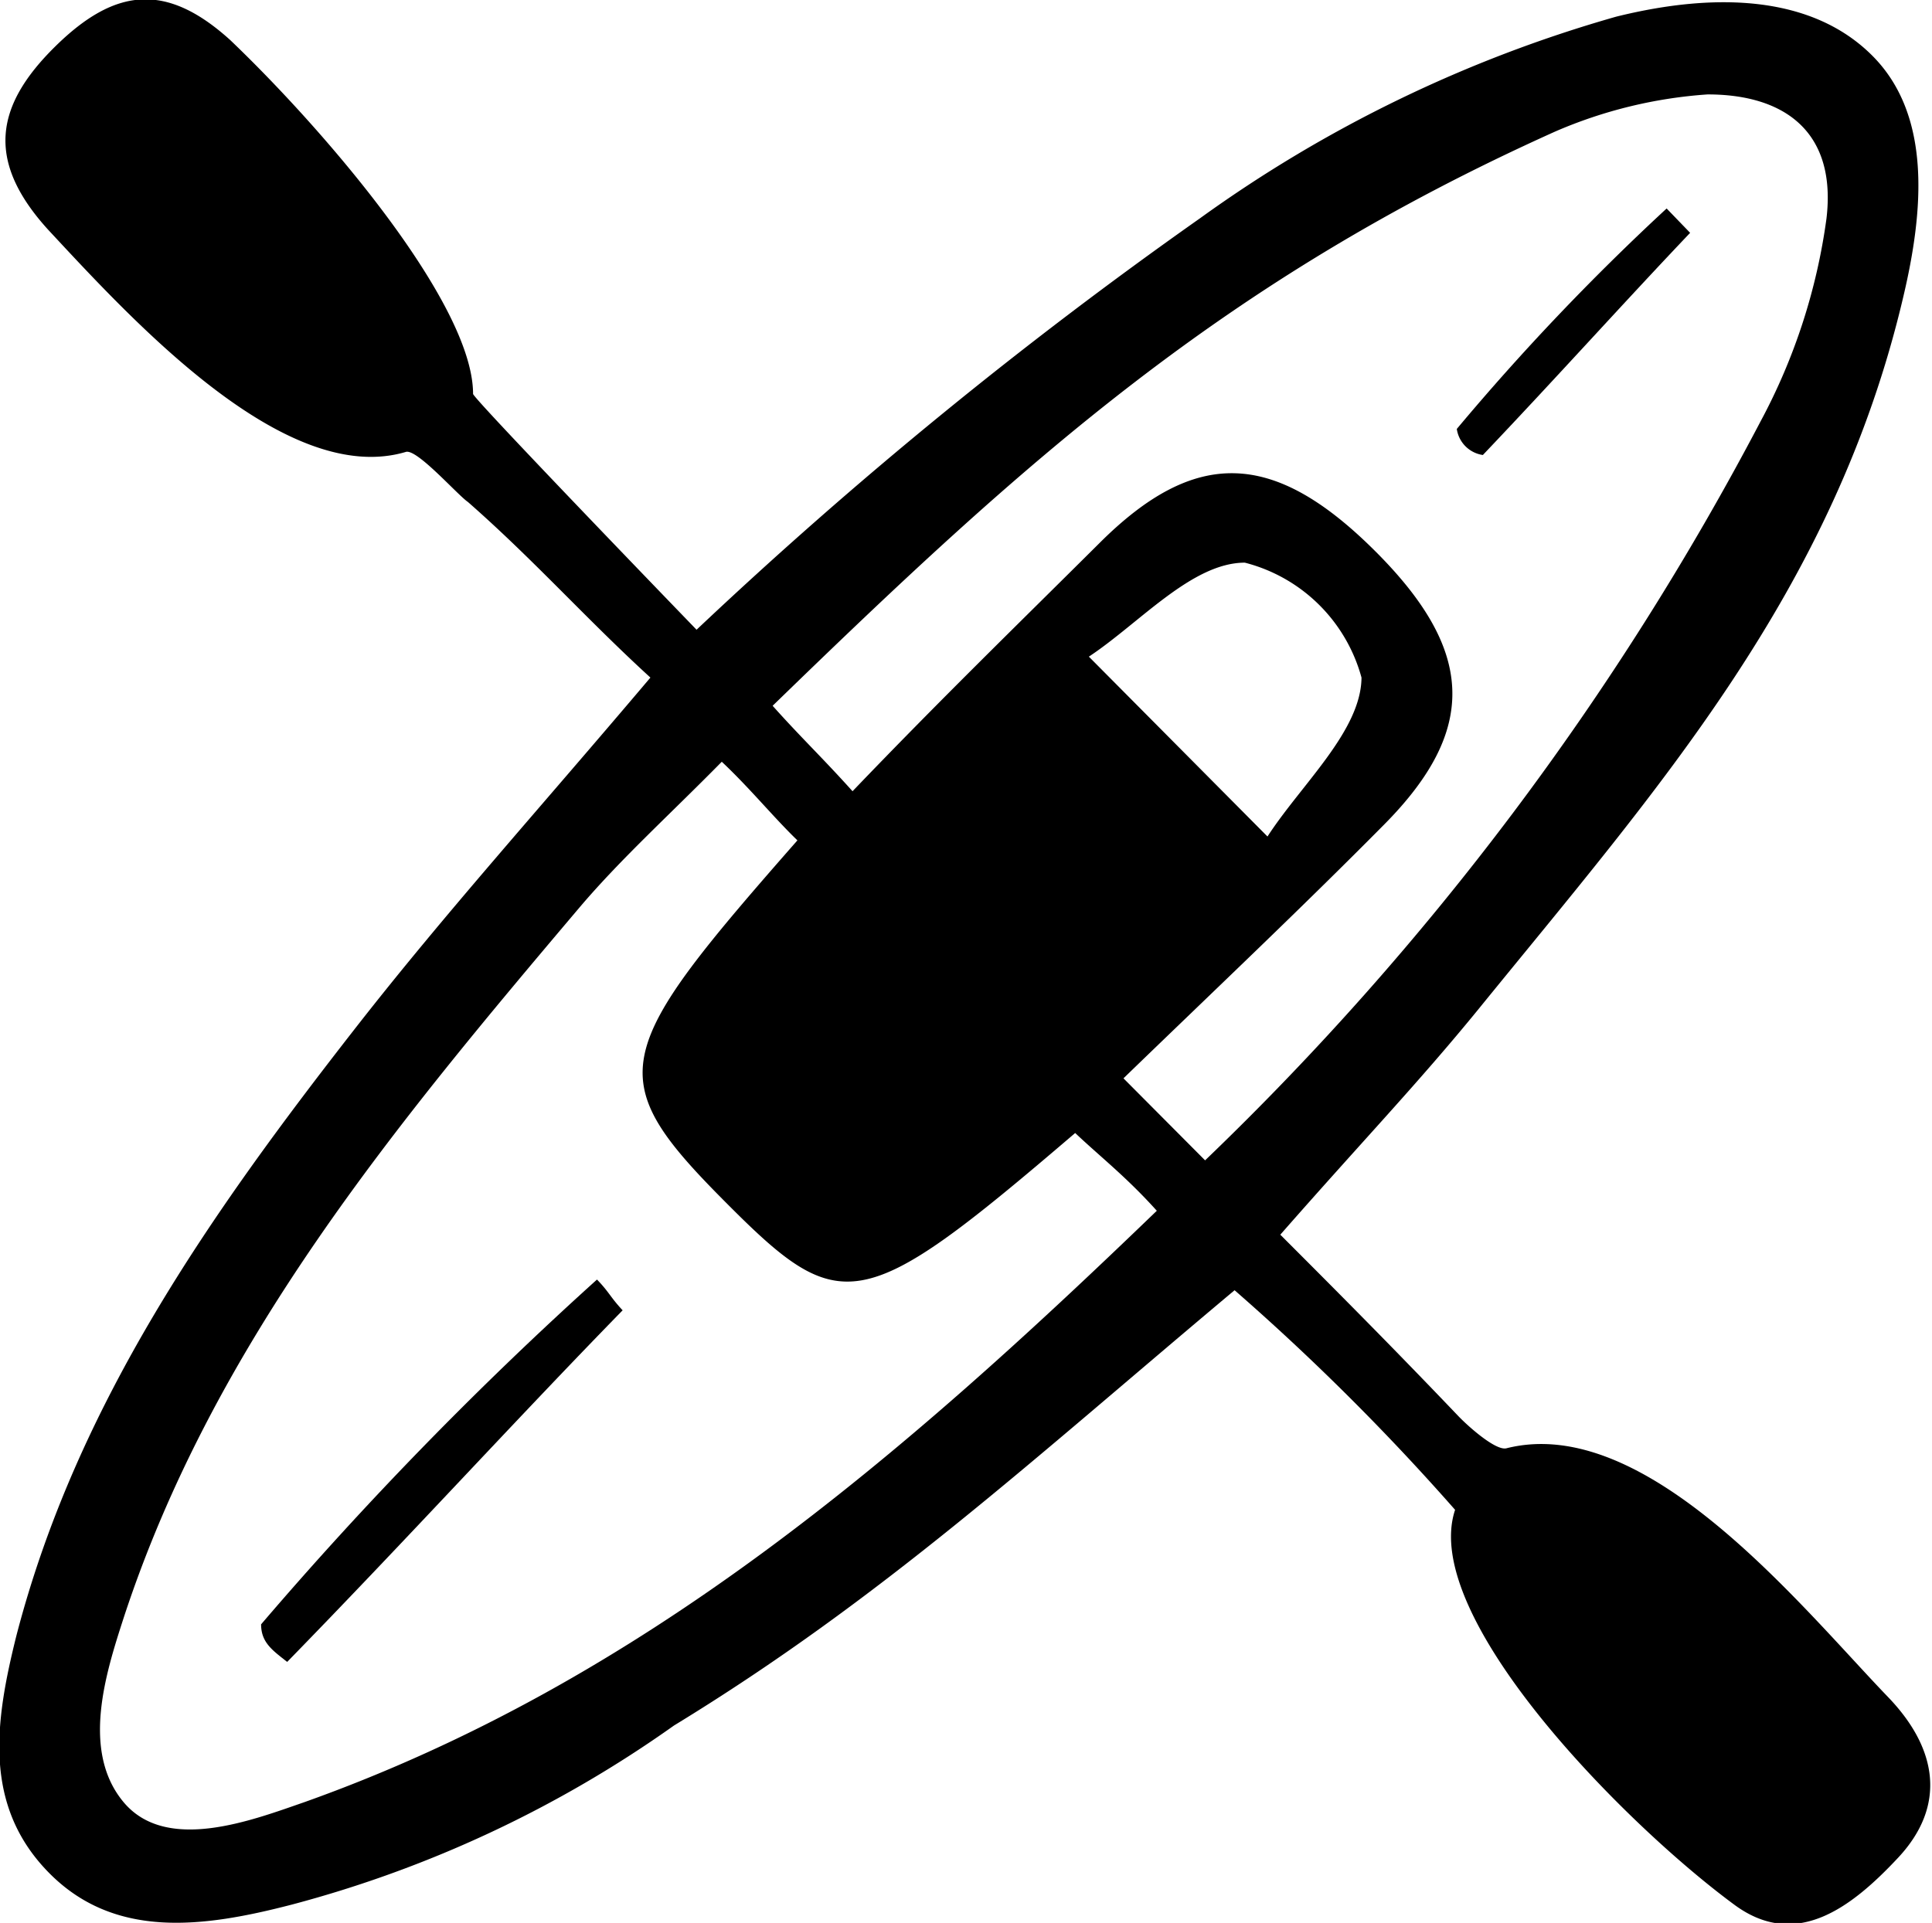 <svg id="Layer_1" data-name="Layer 1" xmlns="http://www.w3.org/2000/svg" viewBox="0 0 45.21 45.01"><g id="xTEipM"><path d="M32,33.62c-4.77,4-8.24,7.21-13.12,10.19A27.66,27.66,0,0,1,9.94,48c-2.08.54-4.16.82-5.7-.76S3,43.69,3.49,41.72c1.41-5.45,4.57-9.92,7.94-14.24,2.1-2.69,4.27-5.09,6.9-8.2-1.5-1.37-2.72-2.75-4.27-4.11C13.81,15,12.85,13.9,12.6,14c-2.82.83-6.38-3.07-8.37-5.21C2.77,7.18,3,5.89,4.4,4.51S7,3,8.5,4.36c2.24,2.14,5.68,6.17,5.68,8.28,0,.11,5.23,5.52,5.23,5.52A106.46,106.46,0,0,1,31.19,8.53a31.21,31.21,0,0,1,9.74-4.72c2.38-.59,4.61-.48,6,.92s1.19,3.64.72,5.63c-1.62,6.91-5.76,11.53-9.95,16.69-1.42,1.74-2.71,3.08-4.63,5.27,1.43,1.43,2.72,2.73,4.17,4.25.23.24.87.81,1.12.75,3.28-.83,6.89,3.7,8.92,5.81,1.19,1.23,1.37,2.57.25,3.77S45.12,49.06,43.69,48c-2.59-1.91-7.36-6.75-6.53-9.24A55.18,55.18,0,0,0,32,33.62ZM20,21.25c-1.24,1.26-2.35,2.26-3.32,3.4C12.39,29.72,8.11,34.85,6,41.3c-.41,1.27-1,3.1,0,4.3s3,.43,4.24,0c7.91-2.82,14-8.11,19.94-13.84-.72-.8-1.33-1.27-1.91-1.82-5.07,4.34-5.48,4.35-8.29,1.51S17.46,28,21.77,23.09C21.21,22.55,20.66,21.87,20,21.25Zm11.31,9.33a67.35,67.35,0,0,0,13-17.3,14,14,0,0,0,1.54-4.74c.24-2-.94-2.91-2.78-2.91a10.8,10.8,0,0,0-3.57.87C31.72,10,27.09,14.21,21.19,19.94c.67.75,1.16,1.21,1.87,2,2.07-2.16,3.83-3.87,5.77-5.8,2.25-2.25,4.08-2.18,6.43.15s2.46,4.19.24,6.43c-1.93,1.95-3.92,3.83-6.1,5.94ZM32.77,23c.79-1.22,2.19-2.47,2.2-3.72a3.81,3.81,0,0,0-2.73-2.69c-1.24,0-2.47,1.42-3.65,2.2Z" transform="translate(-3.11 -3.42)"/><path d="M42.66,8.87c-1.55,1.63-3.11,3.37-4.85,5.2a.72.72,0,0,1-.61-.61A55.84,55.84,0,0,1,42.11,8.3Z" transform="translate(-3.11 -3.42)"/><path d="M17.68,34.09c-2.49,2.55-5.06,5.37-7.85,8.23-.34-.27-.61-.45-.61-.88a87.1,87.1,0,0,1,7.86-8.07C17.37,33.67,17.39,33.78,17.68,34.09Z" transform="translate(-3.11 -3.42)"/></g></svg>